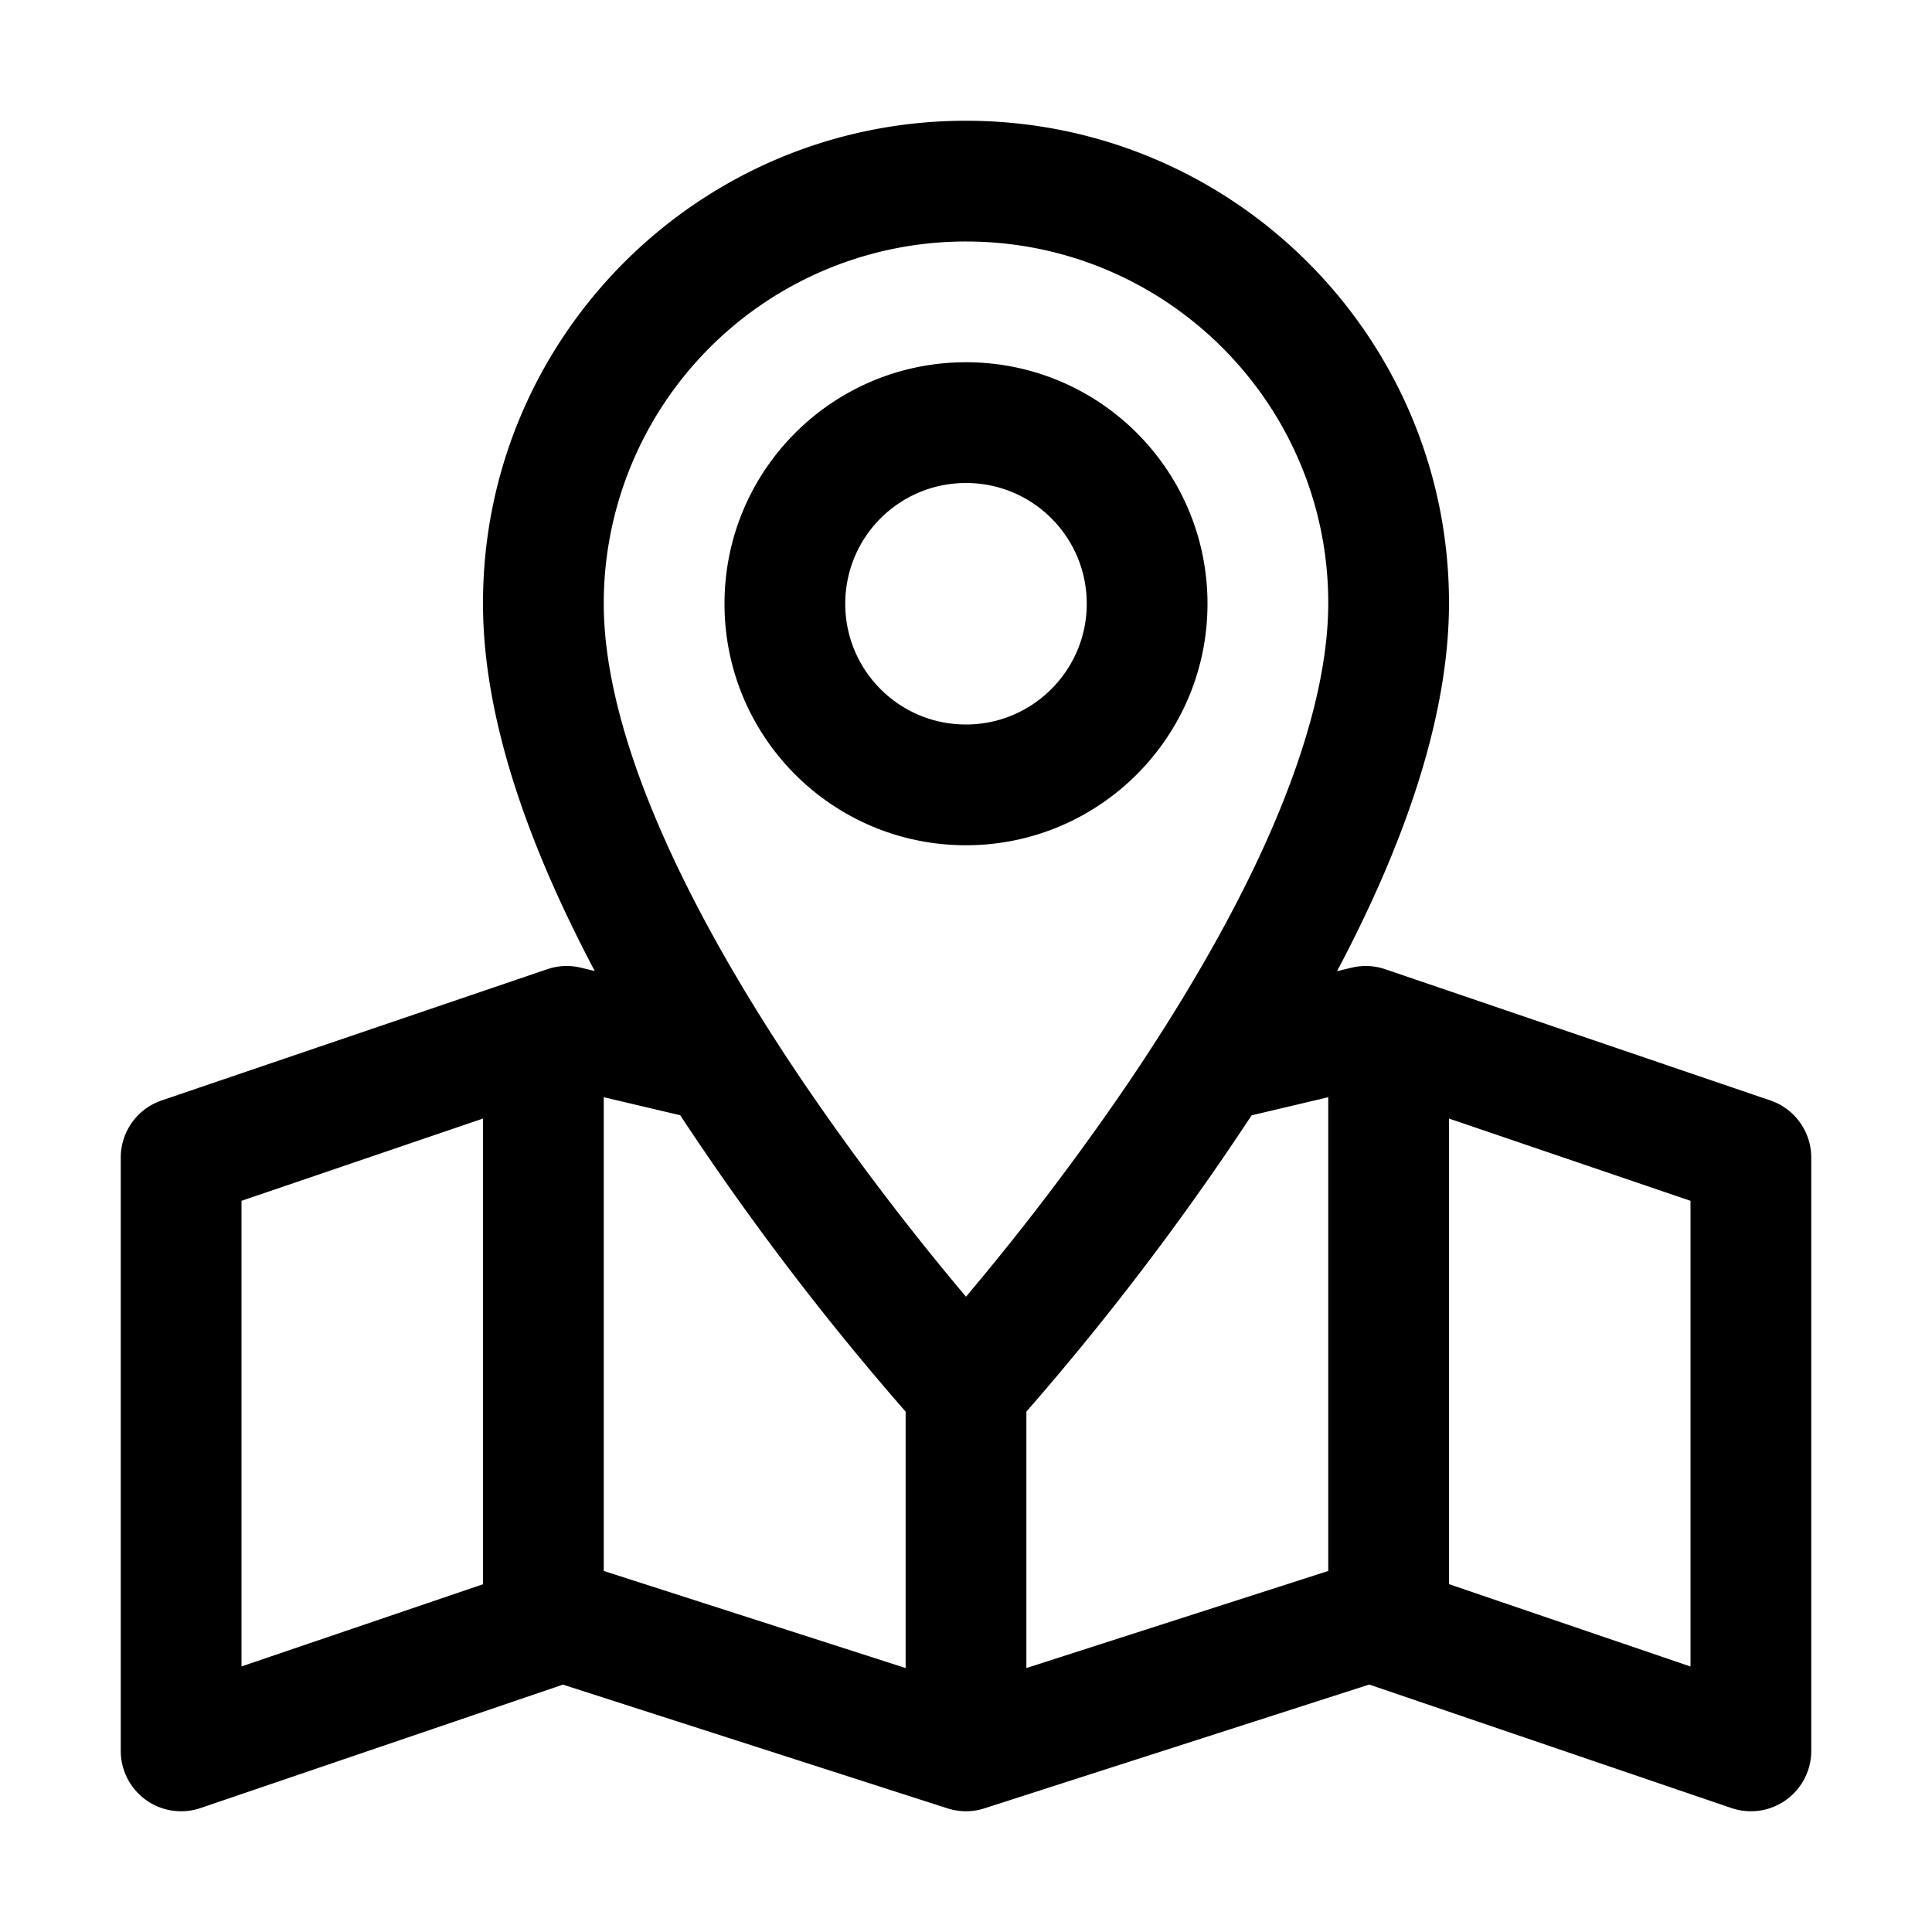 <svg xmlns="http://www.w3.org/2000/svg" width="24" height="24" fill="currentColor" viewBox="0 0 24 24">
  <path fill-rule="evenodd" d="M7.5 7.49A4.497 4.497 0 0 1 12 3c2.484 0 4.5 2.012 4.5 4.49 0 .864-.284 1.87-.755 2.929-.468 1.05-1.1 2.104-1.74 3.049A32.533 32.533 0 0 1 12 16.108a32.542 32.542 0 0 1-2.007-2.643c-.642-.945-1.273-1.999-1.74-3.049-.472-1.059-.754-2.063-.753-2.925Zm3.75 10.046-.04-.046a34.043 34.043 0 0 1-2.76-3.636l-.95-.224v5.885l3.75 1.206v-3.185Zm-3.862-5.474c-.18-.34-.35-.687-.506-1.036C6.37 9.876 5.998 8.65 6 7.49 6 4.18 8.691 1.5 12 1.5s6 2.68 6 5.99c0 1.162-.373 2.389-.885 3.54a17 17 0 0 1-.506 1.034l.185-.044a.75.75 0 0 1 .414.02l4.784 1.63a.75.75 0 0 1 .508.71v7.37a.75.75 0 0 1-.992.71l-4.499-1.534-4.771 1.535a.746.746 0 0 1-.451.008l-.02-.006-4.774-1.536-4.501 1.533a.75.75 0 0 1-.992-.71v-7.37a.75.75 0 0 1 .508-.71l4.79-1.63a.75.75 0 0 1 .414-.02l.176.042Zm8.16 1.793a34.052 34.052 0 0 1-2.759 3.636l-.039.045v3.185l3.75-1.206V13.63l-.951.225ZM10.5 7.5c0-.83.671-1.5 1.5-1.5s1.5.67 1.5 1.5c0 .826-.672 1.5-1.5 1.5-.829 0-1.5-.67-1.5-1.5Zm1.5-3c-1.656 0-3 1.34-3 3s1.344 3 3 3c1.657 0 3-1.346 3-3 0-1.66-1.344-3-3-3Zm6 15.18v-5.785l3 1.022v5.785l-3-1.023ZM3 14.917l3-1.022v5.785l-3 1.021v-5.784Z" clip-rule="evenodd"/>
</svg>
